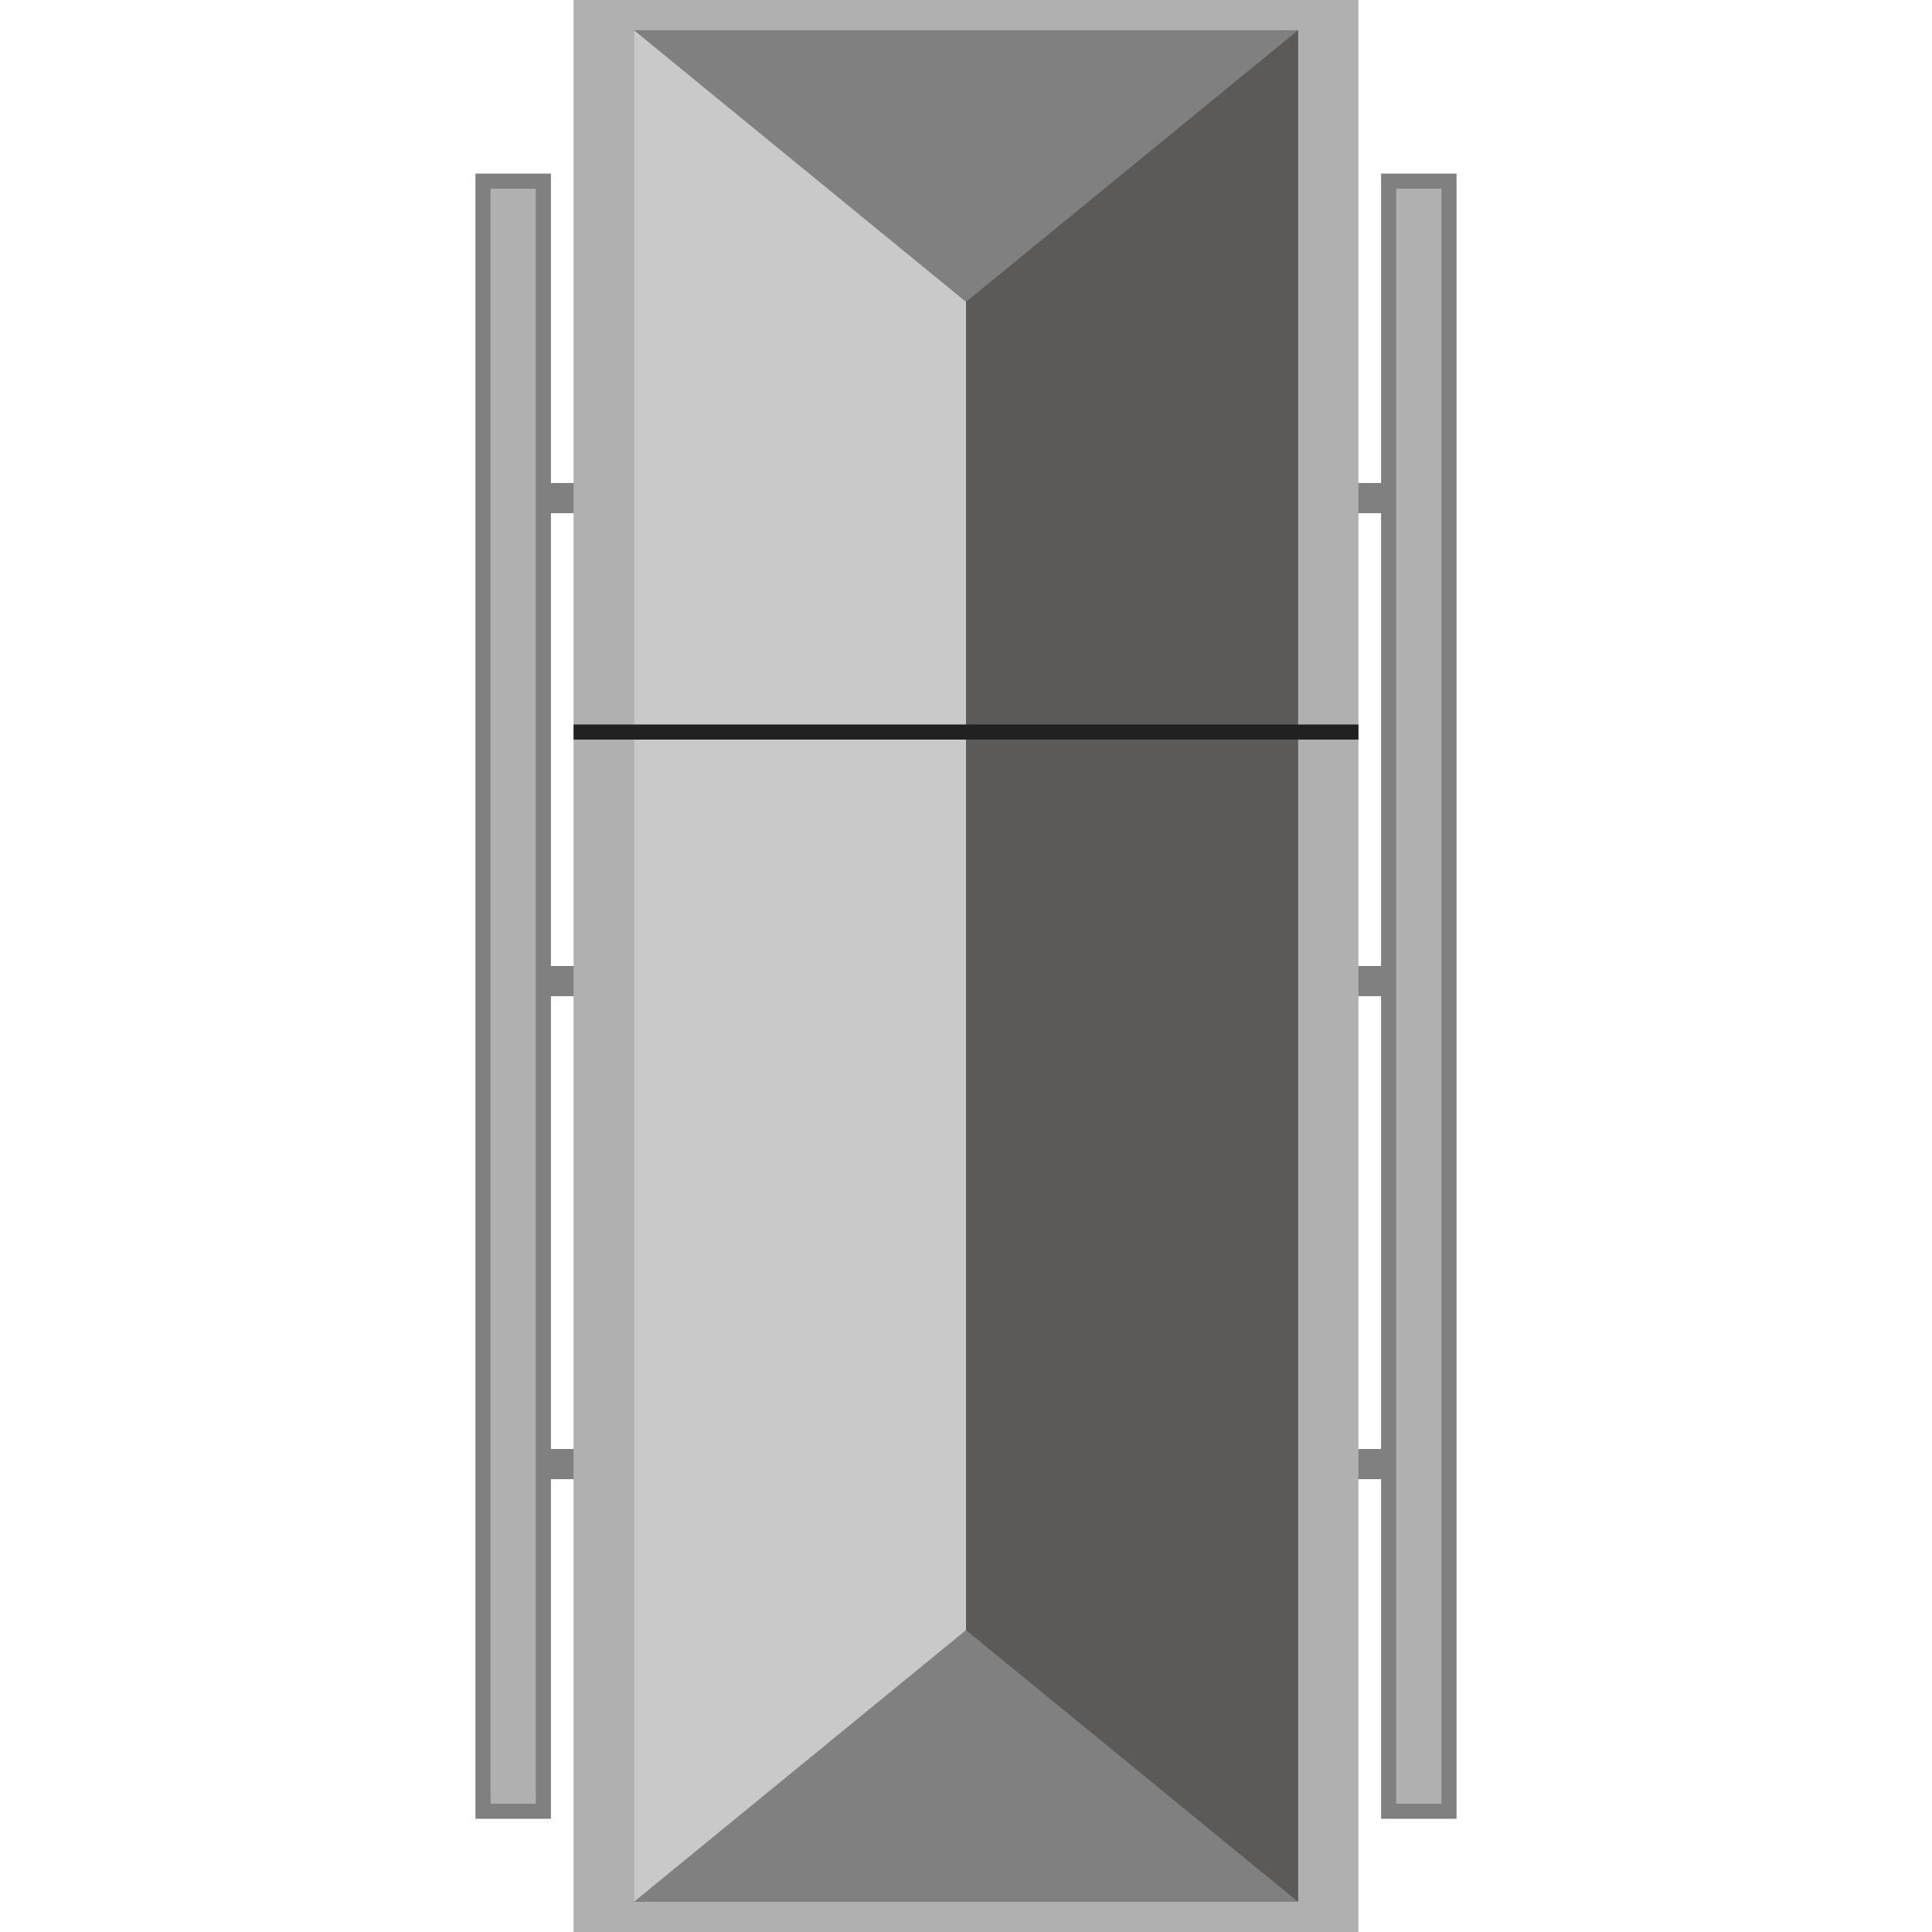<svg xmlns="http://www.w3.org/2000/svg" width="64" height="64">
    <rect x="16" y="16" width="32" height="1" fill="gray"/>
    <rect x="16" y="32" width="32" height="1" fill="gray"/>
    <rect x="16" y="48" width="32" height="1" fill="gray"/>
    <rect x="20" y="0" width="24" height="64" fill="gray" stroke-width="2" stroke="#b0b0b0"/>
    <polygon points="21,1 21,63 32,54 32,10" fill="#c9c9c9"/>
    <polygon points="43,1 43,63 32,54 32,10" fill="#5c5959"/>
    <rect x="19" y="24" width="26" height="0.5" fill="#212121"/>
    <rect x="16" y="6" width="2" height="54" fill="#b0b0b0" stroke="gray" stroke-width="0.5"/>
    <rect x="46" y="6" width="2" height="54" fill="#b0b0b0" stroke="gray" stroke-width="0.5"/>
</svg>